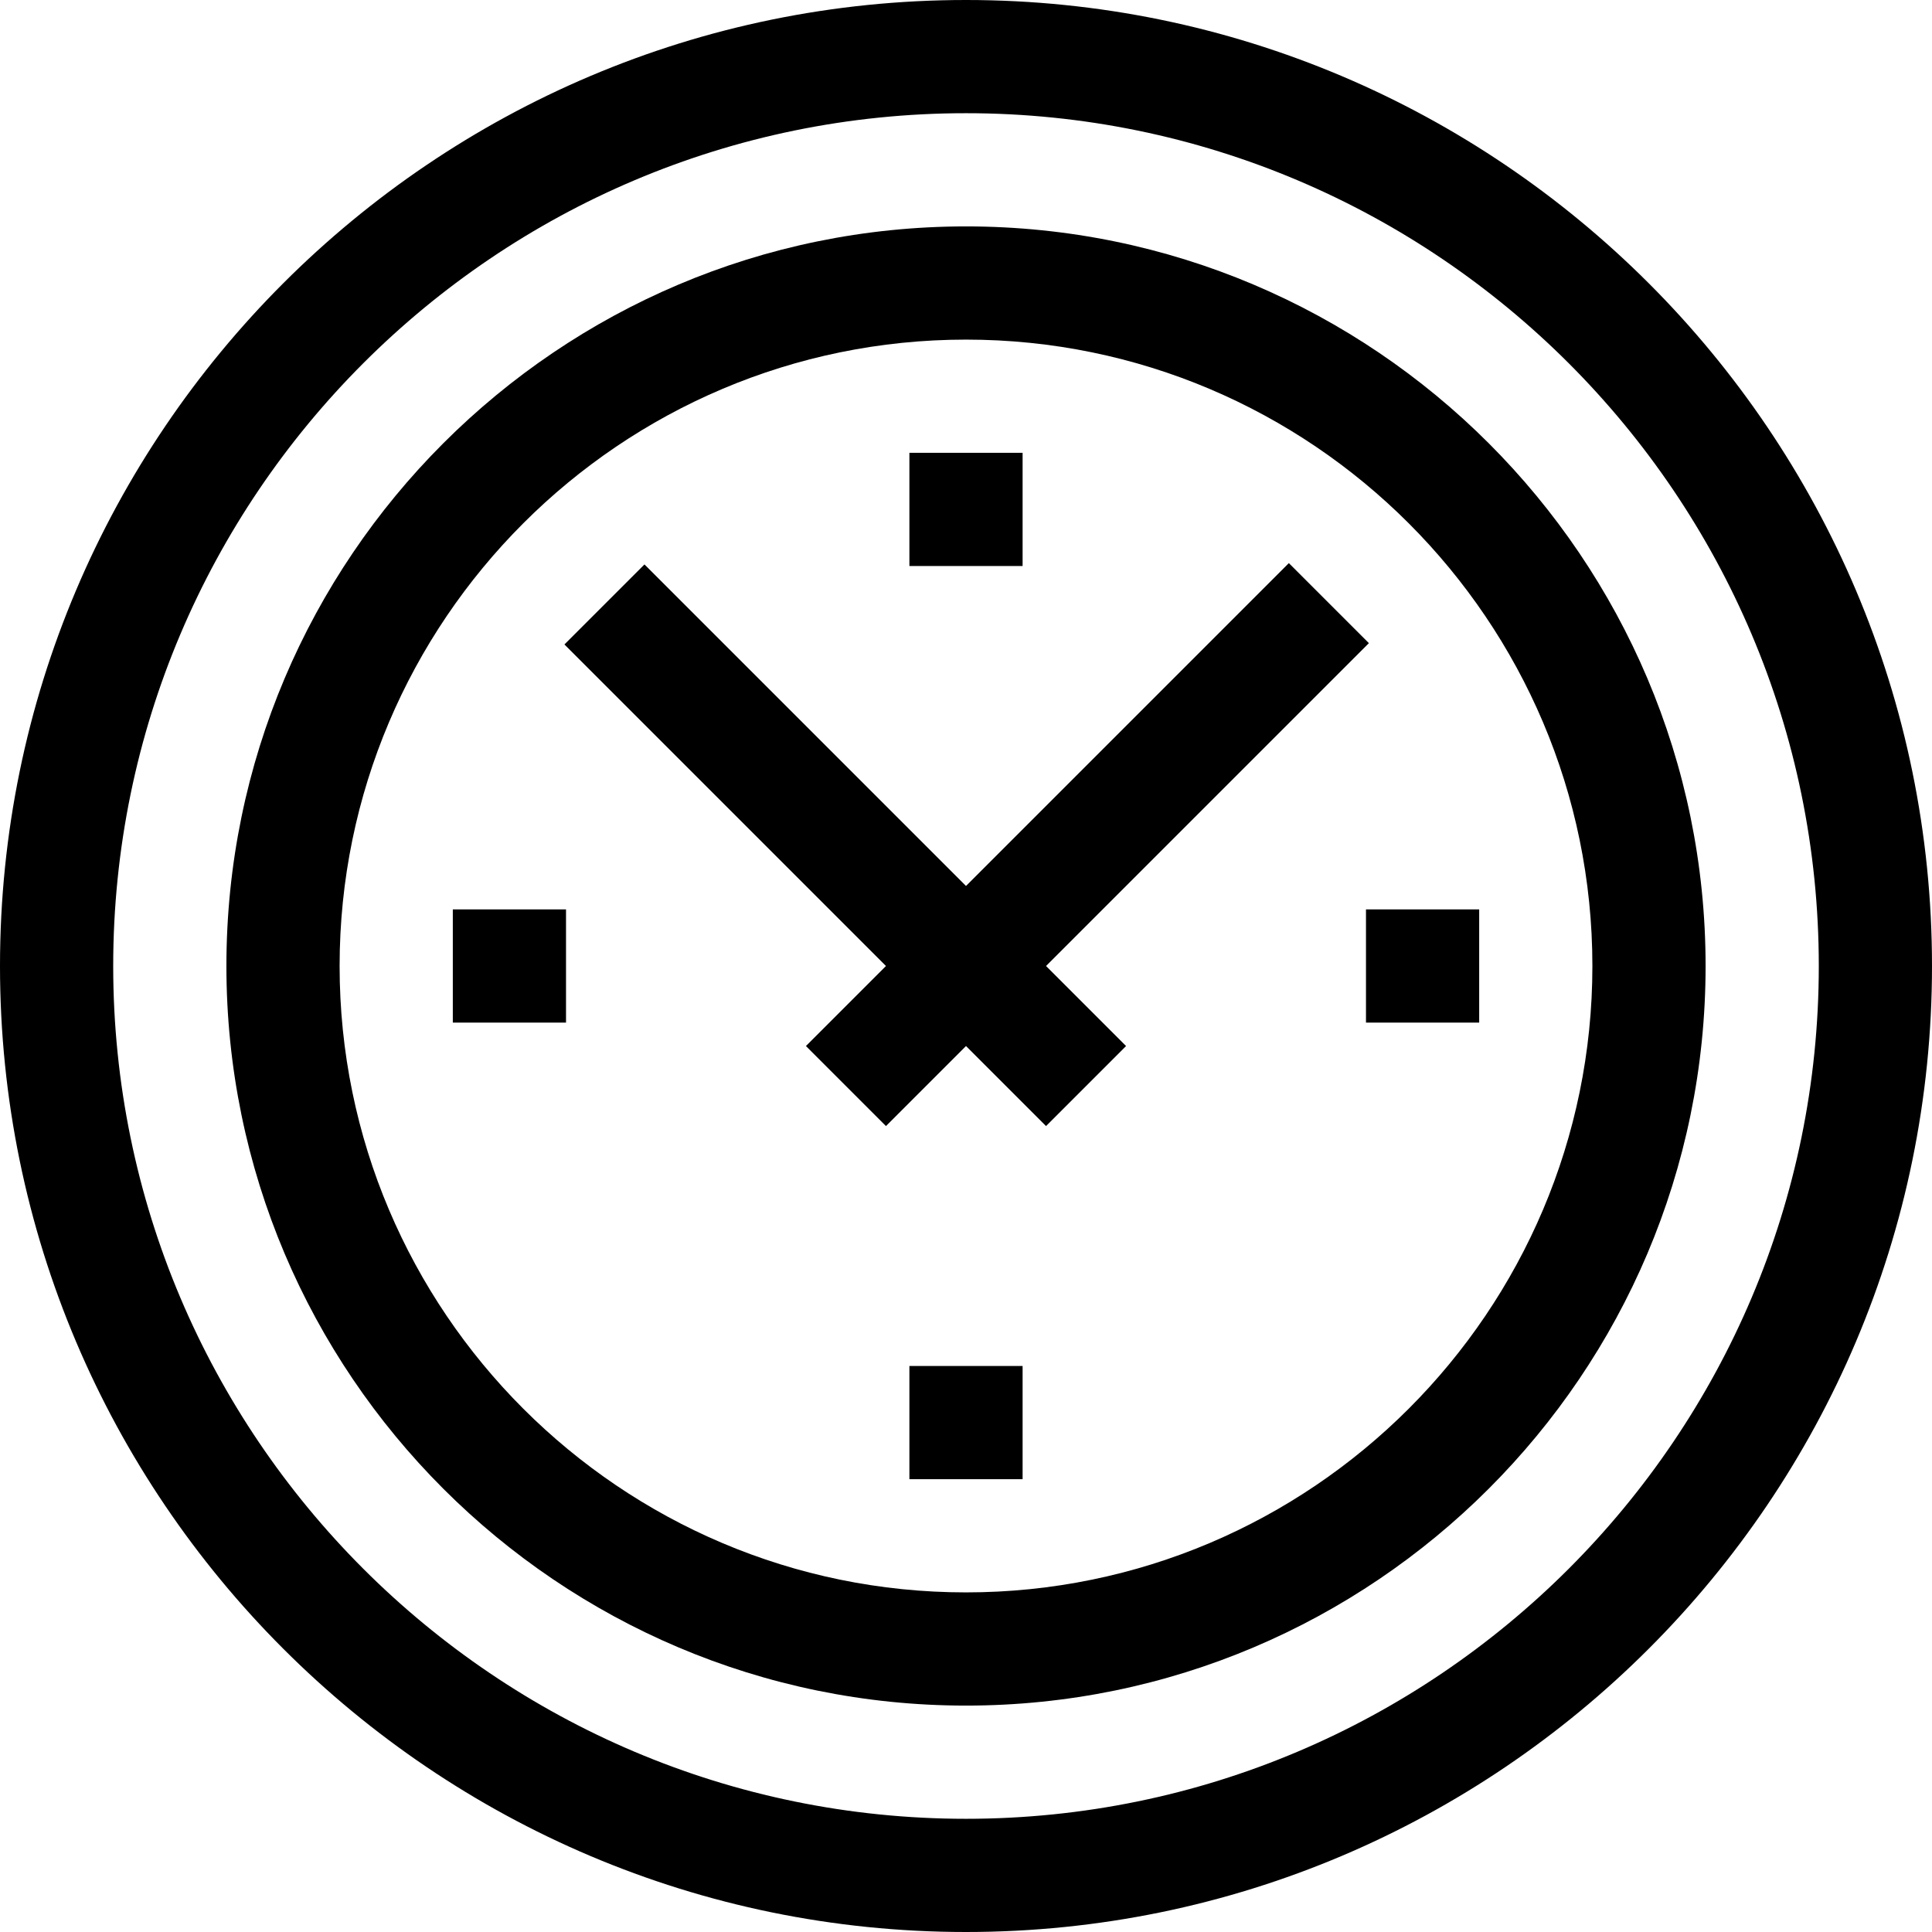 <?xml version="1.0" encoding="utf-8"?>
<!-- Generator: Adobe Illustrator 24.2.1, SVG Export Plug-In . SVG Version: 6.00 Build 0)  -->
<svg version="1.1" id="Capa_1" xmlns="http://www.w3.org/2000/svg" xmlns:xlink="http://www.w3.org/1999/xlink" x="0px" y="0px"
	 viewBox="0 0 512 512" style="enable-background:new 0 0 512 512;" xml:space="preserve">
<g>
	<path d="M256,0C114.84,0,0,114.84,0,256s114.84,256,256,256s256-114.84,256-256S397.16,0,256,0z M256,482
		C131.38,482,30,380.62,30,256S131.38,30,256,30s226,101.38,226,226S380.62,482,256,482z"/>
	<path d="M256,60C147.93,60,60,147.93,60,256s87.93,196,196,196s196-87.92,196-196S364.08,60,256,60z M256,422
		c-91.53,0-166-74.47-166-166S164.47,90,256,90s166,74.47,166,166S347.53,422,256,422z"/>
	<path d="M362.77,170.44l-21.21-21.21L256,234.79l-85.21-85.21l-21.21,21.21L234.79,256l-21.21,21.21l21.21,21.21L256,277.21
		l21.21,21.21l21.21-21.21L277.21,256L362.77,170.44z"/>
	<path d="M241,120h30v30h-30V120z"/>
	<path d="M241,362h30v30h-30V362z"/>
	<path d="M120,241h30v30h-30V241z"/>
	<path d="M362,241h30v30h-30V241z"/>
</g>
</svg>
